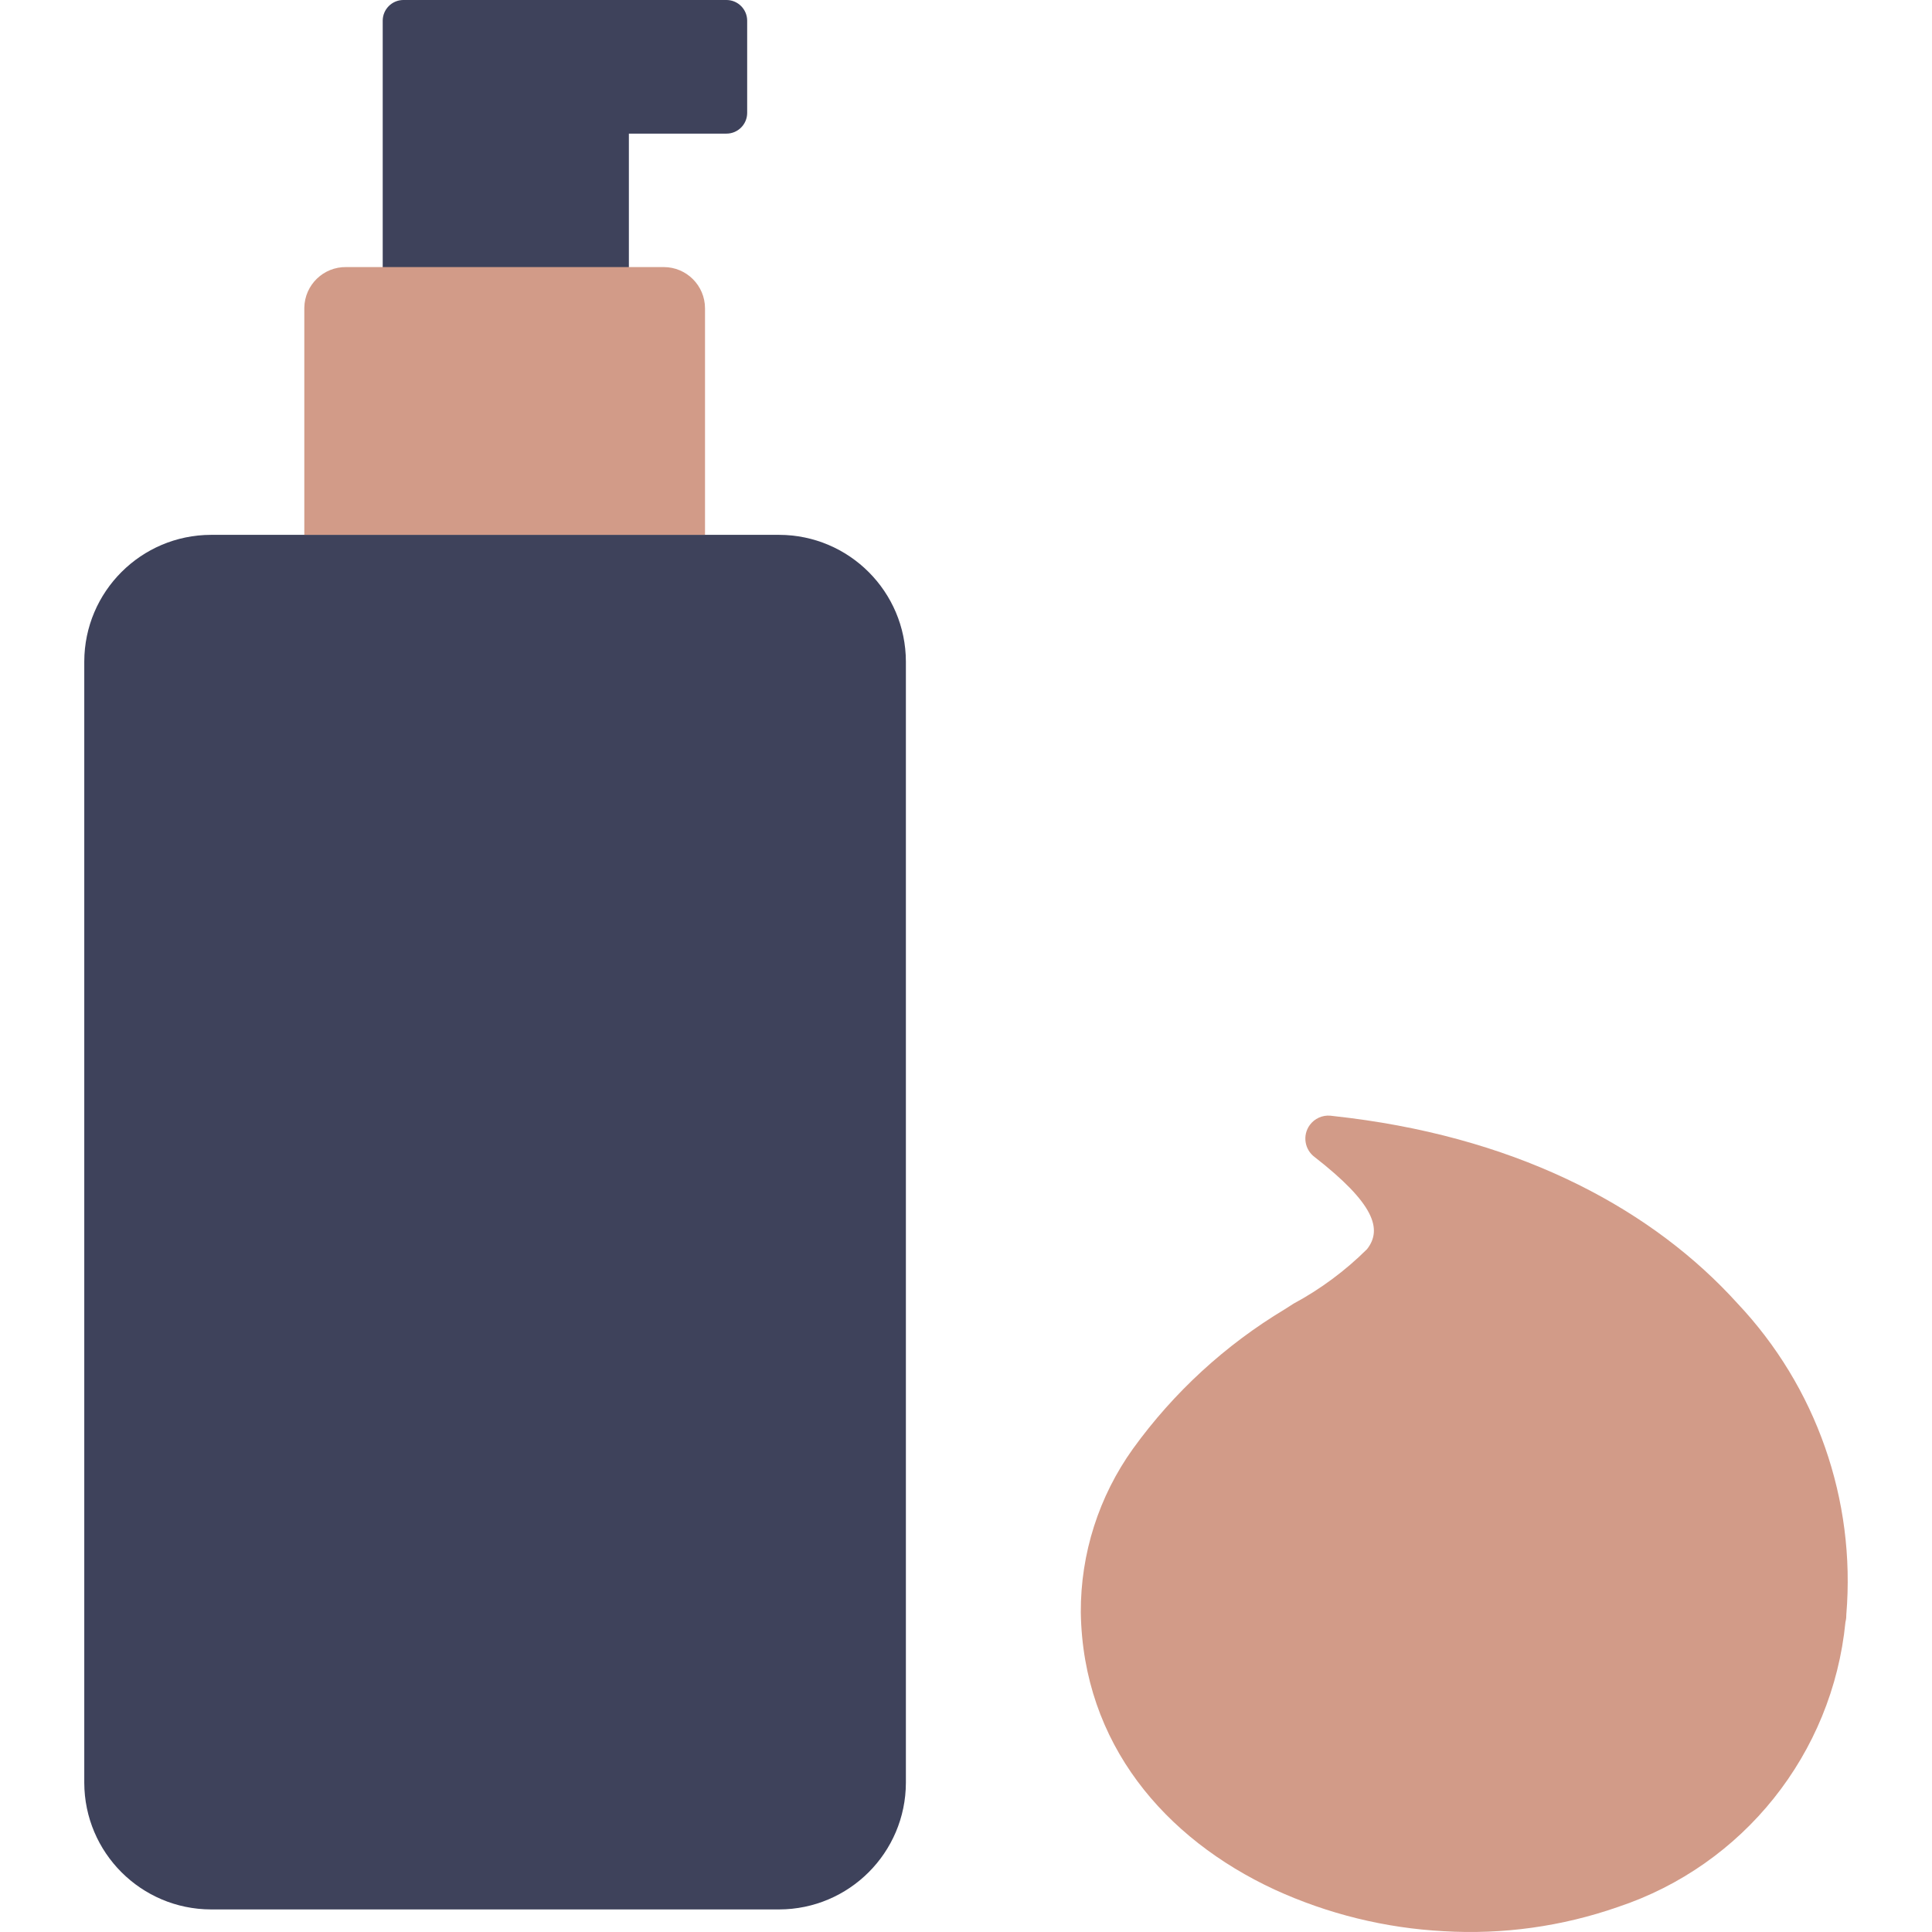 <?xml version="1.0" encoding="iso-8859-1"?>
<!-- Generator: Adobe Illustrator 19.0.0, SVG Export Plug-In . SVG Version: 6.00 Build 0)  -->
<svg version="1.1" id="Capa_1" xmlns="http://www.w3.org/2000/svg" xmlns:xlink="http://www.w3.org/1999/xlink" x="0px" y="0px"
	 viewBox="0 0 443.582 443.582" style="enable-background:new 0 0 443.582 443.582;" xml:space="preserve">
<g>
	<g>
		<path style="fill:#3E425B;" d="M96.549,72.8h39.12c4.807-0.022,8.698-3.913,8.72-8.72v-33.4h22.4c2.629,0,4.76-2.13,4.761-4.759
			c0-0.027,0-0.054-0.001-0.081V4.72c-0.022-2.598-2.122-4.698-4.72-4.72h-74.24c-2.598,0.022-4.698,2.122-4.72,4.72v59.36
			c0.022,4.807,3.913,8.698,8.72,8.72"/>
		<path style="fill:#3E425B;" d="M48.429,122.8h130.48c16.042,0.044,29.036,13.038,29.08,29.08v257.44
			c-0.044,16.042-13.038,29.036-29.08,29.08H48.429c-16.042-0.044-29.036-13.038-29.08-29.08V151.88
			C19.393,135.838,32.387,122.844,48.429,122.8"/>
	</g>
	<g>
		<path style="fill:#D29B88;" d="M69.869,122.8h92v-52c0-5.236-4.244-9.48-9.48-9.48h-72.88c-5.235-0.088-9.55,4.084-9.639,9.319
			c-0.001,0.067-0.002,0.134-0.001,0.201L69.869,122.8z"/>
		<path style="fill:#D29B88;" d="M313.869,286.8c3.6-4.6,1.6-10.52-12-21.12c-2.354-1.721-2.867-5.025-1.146-7.379
			c1.096-1.498,2.897-2.311,4.746-2.141l4.4,0.52c40.36,5.12,70,21.52,89,42.52c18.132,19.181,27.239,45.177,25.04,71.48
			c0,0.4,0,0.96-0.2,1.76c-2.98,30.2-23.445,55.821-52.24,65.4c-12.835,4.478-26.43,6.367-40,5.56
			c-13.433-0.711-26.611-3.955-38.84-9.56c-25.16-11.68-44-33.48-44.48-63.64c-0.061-13.485,4.139-26.644,12-37.6
			c9.328-12.914,21.181-23.801,34.84-32l2-1.28C303.189,295.98,308.874,291.763,313.869,286.8"/>
	</g>
</g>
<g>
</g>
<g>
</g>
<g>
</g>
<g>
</g>
<g>
</g>
<g>
</g>
<g>
</g>
<g>
</g>
<g>
</g>
<g>
</g>
<g>
</g>
<g>
</g>
<g>
</g>
<g>
</g>
<g>
</g>
</svg>
